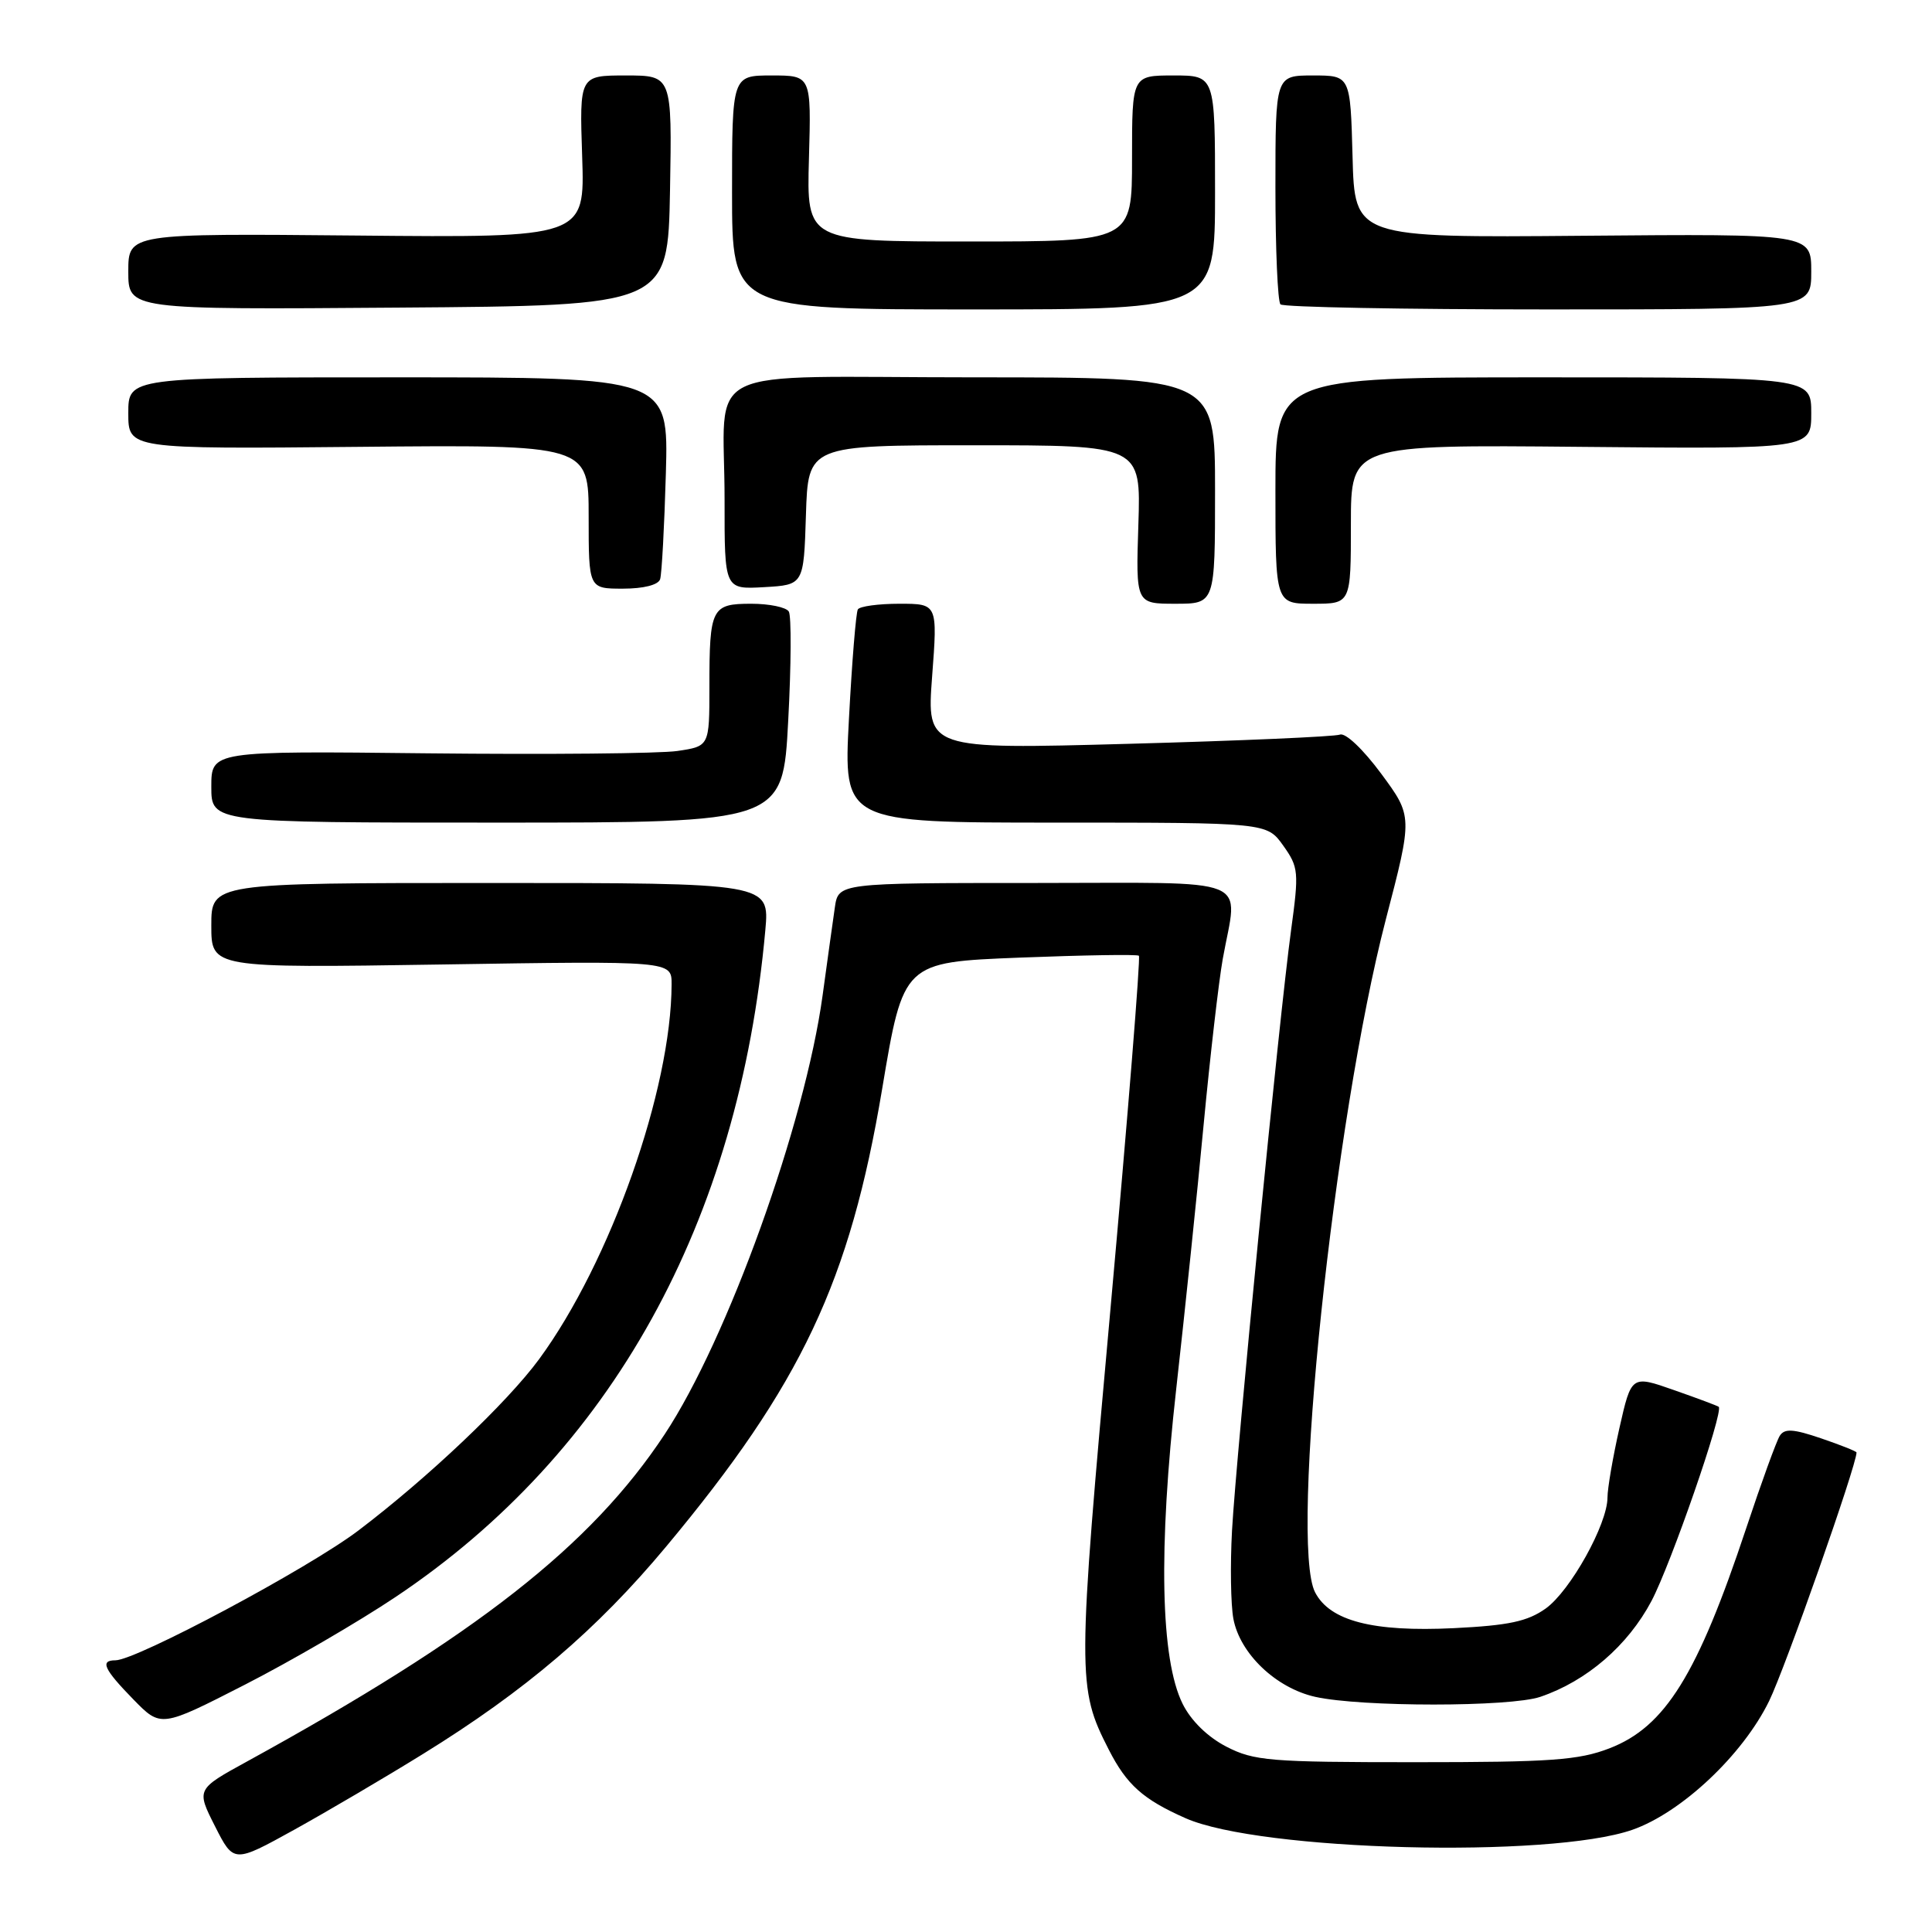 <?xml version="1.0" encoding="UTF-8" standalone="no"?>
<!DOCTYPE svg PUBLIC "-//W3C//DTD SVG 1.1//EN" "http://www.w3.org/Graphics/SVG/1.1/DTD/svg11.dtd" >
<svg xmlns="http://www.w3.org/2000/svg" xmlns:xlink="http://www.w3.org/1999/xlink" version="1.1" viewBox="0 0 256 256">
 <g >
 <path fill="currentColor"
d=" M 56.05 232.41 C 69.61 224.03 79.08 215.95 88.26 204.94 C 106.18 183.45 112.61 169.82 116.89 144.29 C 119.70 127.50 119.70 127.50 135.10 126.89 C 143.57 126.56 150.69 126.44 150.91 126.64 C 151.14 126.84 149.45 147.81 147.16 173.25 C 142.73 222.29 142.72 223.62 146.92 231.84 C 149.30 236.50 151.46 238.43 157.09 240.92 C 166.94 245.28 205.33 246.27 216.29 242.46 C 222.79 240.19 230.92 232.55 234.41 225.41 C 236.54 221.06 246.00 194.17 246.00 192.46 C 246.00 192.31 243.89 191.47 241.31 190.59 C 237.61 189.33 236.46 189.26 235.83 190.25 C 235.39 190.94 233.39 196.45 231.38 202.50 C 224.92 221.93 220.65 228.81 213.27 231.66 C 209.18 233.24 205.49 233.50 187.50 233.50 C 168.25 233.50 166.17 233.33 162.50 231.44 C 160.02 230.16 157.82 228.01 156.71 225.78 C 153.77 219.87 153.47 205.29 155.86 184.00 C 157.00 173.82 158.64 158.07 159.49 149.00 C 160.35 139.93 161.49 130.05 162.02 127.07 C 164.02 115.94 166.65 117.00 137.05 117.00 C 111.09 117.00 111.09 117.00 110.62 120.25 C 110.36 122.04 109.63 127.28 109.00 131.89 C 106.67 148.91 96.42 177.42 88.08 190.04 C 78.32 204.82 63.13 216.72 32.76 233.39 C 26.01 237.09 26.01 237.09 28.49 241.99 C 30.97 246.88 30.97 246.88 38.97 242.46 C 43.37 240.02 51.06 235.50 56.05 232.41 Z  M 52.43 211.60 C 81.02 192.48 97.91 162.01 101.41 123.25 C 101.97 117.00 101.97 117.00 64.98 117.00 C 28.00 117.00 28.00 117.00 28.00 122.64 C 28.00 128.27 28.00 128.27 58.50 127.80 C 89.00 127.32 89.00 127.32 88.99 130.41 C 88.96 144.36 80.88 167.22 71.44 180.09 C 67.20 185.86 56.71 195.81 47.49 202.80 C 40.87 207.82 18.06 220.00 15.29 220.00 C 13.22 220.00 13.76 221.17 17.66 225.17 C 21.32 228.92 21.32 228.92 32.41 223.25 C 38.51 220.13 47.52 214.89 52.43 211.60 Z  M 204.10 224.84 C 210.25 222.75 215.70 218.05 218.83 212.14 C 221.41 207.25 228.41 187.06 227.74 186.41 C 227.61 186.29 224.95 185.29 221.83 184.20 C 216.17 182.21 216.17 182.21 214.58 189.23 C 213.71 193.09 213.00 197.23 213.00 198.43 C 213.00 201.96 208.07 210.81 204.81 213.14 C 202.40 214.85 199.92 215.38 192.64 215.74 C 181.92 216.26 176.23 214.79 174.26 211.00 C 170.84 204.42 176.74 148.35 183.63 121.83 C 187.19 108.17 187.19 108.17 183.01 102.51 C 180.62 99.28 178.28 97.06 177.55 97.34 C 176.84 97.61 164.24 98.16 149.53 98.56 C 122.79 99.29 122.79 99.29 123.51 89.65 C 124.24 80.00 124.24 80.00 119.18 80.00 C 116.39 80.00 113.91 80.34 113.67 80.75 C 113.42 81.16 112.89 87.69 112.49 95.25 C 111.76 109.00 111.76 109.00 139.81 109.00 C 167.86 109.00 167.86 109.00 170.03 112.04 C 172.08 114.92 172.13 115.52 171.07 123.29 C 169.51 134.71 163.81 192.72 163.25 202.79 C 163.00 207.35 163.08 212.62 163.43 214.50 C 164.30 219.12 169.07 223.67 174.27 224.84 C 180.35 226.20 200.10 226.20 204.10 224.84 Z  M 104.44 95.53 C 104.84 88.12 104.87 81.60 104.52 81.03 C 104.17 80.46 101.93 80.00 99.55 80.00 C 94.28 80.00 94.00 80.55 94.00 91.02 C 94.00 98.88 94.00 98.88 89.75 99.51 C 87.41 99.85 72.56 99.99 56.75 99.82 C 28.00 99.50 28.00 99.50 28.00 104.25 C 28.00 109.00 28.00 109.00 65.87 109.00 C 103.73 109.00 103.73 109.00 104.44 95.53 Z  M 161.00 65.00 C 161.00 50.00 161.00 50.00 129.12 50.00 C 91.85 50.00 96.03 47.94 96.01 66.30 C 96.00 78.10 96.00 78.10 101.25 77.80 C 106.50 77.50 106.50 77.50 106.79 68.25 C 107.08 59.00 107.08 59.00 129.13 59.00 C 151.18 59.00 151.18 59.00 150.84 69.50 C 150.50 80.00 150.50 80.00 155.75 80.00 C 161.00 80.00 161.00 80.00 161.00 65.00 Z  M 179.00 69.46 C 179.00 58.92 179.00 58.92 209.50 59.21 C 240.00 59.50 240.00 59.50 240.00 54.75 C 240.00 50.00 240.00 50.00 204.50 50.00 C 169.00 50.00 169.00 50.00 169.00 65.00 C 169.00 80.00 169.00 80.00 174.00 80.00 C 179.00 80.00 179.00 80.00 179.00 69.46 Z  M 87.47 76.75 C 87.69 76.06 88.03 69.76 88.23 62.75 C 88.59 50.00 88.59 50.00 52.80 50.00 C 17.00 50.00 17.00 50.00 17.00 54.75 C 17.00 59.50 17.00 59.50 47.50 59.21 C 78.00 58.92 78.00 58.92 78.00 68.46 C 78.00 78.00 78.00 78.00 82.53 78.00 C 85.27 78.00 87.22 77.51 87.47 76.75 Z  M 88.78 25.25 C 89.05 10.00 89.05 10.00 82.92 10.00 C 76.78 10.00 76.78 10.00 77.14 20.75 C 77.50 31.50 77.50 31.50 47.25 31.21 C 17.00 30.93 17.00 30.93 17.00 35.98 C 17.00 41.03 17.00 41.03 52.75 40.76 C 88.50 40.50 88.50 40.50 88.78 25.25 Z  M 161.00 25.50 C 161.00 10.00 161.00 10.00 155.50 10.00 C 150.00 10.00 150.00 10.00 150.00 21.00 C 150.00 32.00 150.00 32.00 128.44 32.00 C 106.88 32.00 106.88 32.00 107.19 21.00 C 107.50 10.00 107.50 10.00 102.25 10.00 C 97.00 10.00 97.00 10.00 97.00 25.50 C 97.00 41.00 97.00 41.00 129.00 41.00 C 161.00 41.00 161.00 41.00 161.00 25.50 Z  M 240.00 35.99 C 240.00 30.98 240.00 30.98 209.75 31.24 C 179.50 31.50 179.50 31.50 179.22 20.75 C 178.93 10.00 178.93 10.00 173.97 10.00 C 169.00 10.00 169.00 10.00 169.00 24.83 C 169.00 32.99 169.30 39.97 169.67 40.33 C 170.03 40.70 186.01 41.00 205.17 41.00 C 240.00 41.00 240.00 41.00 240.00 35.99 Z "/>
</g>
</svg>